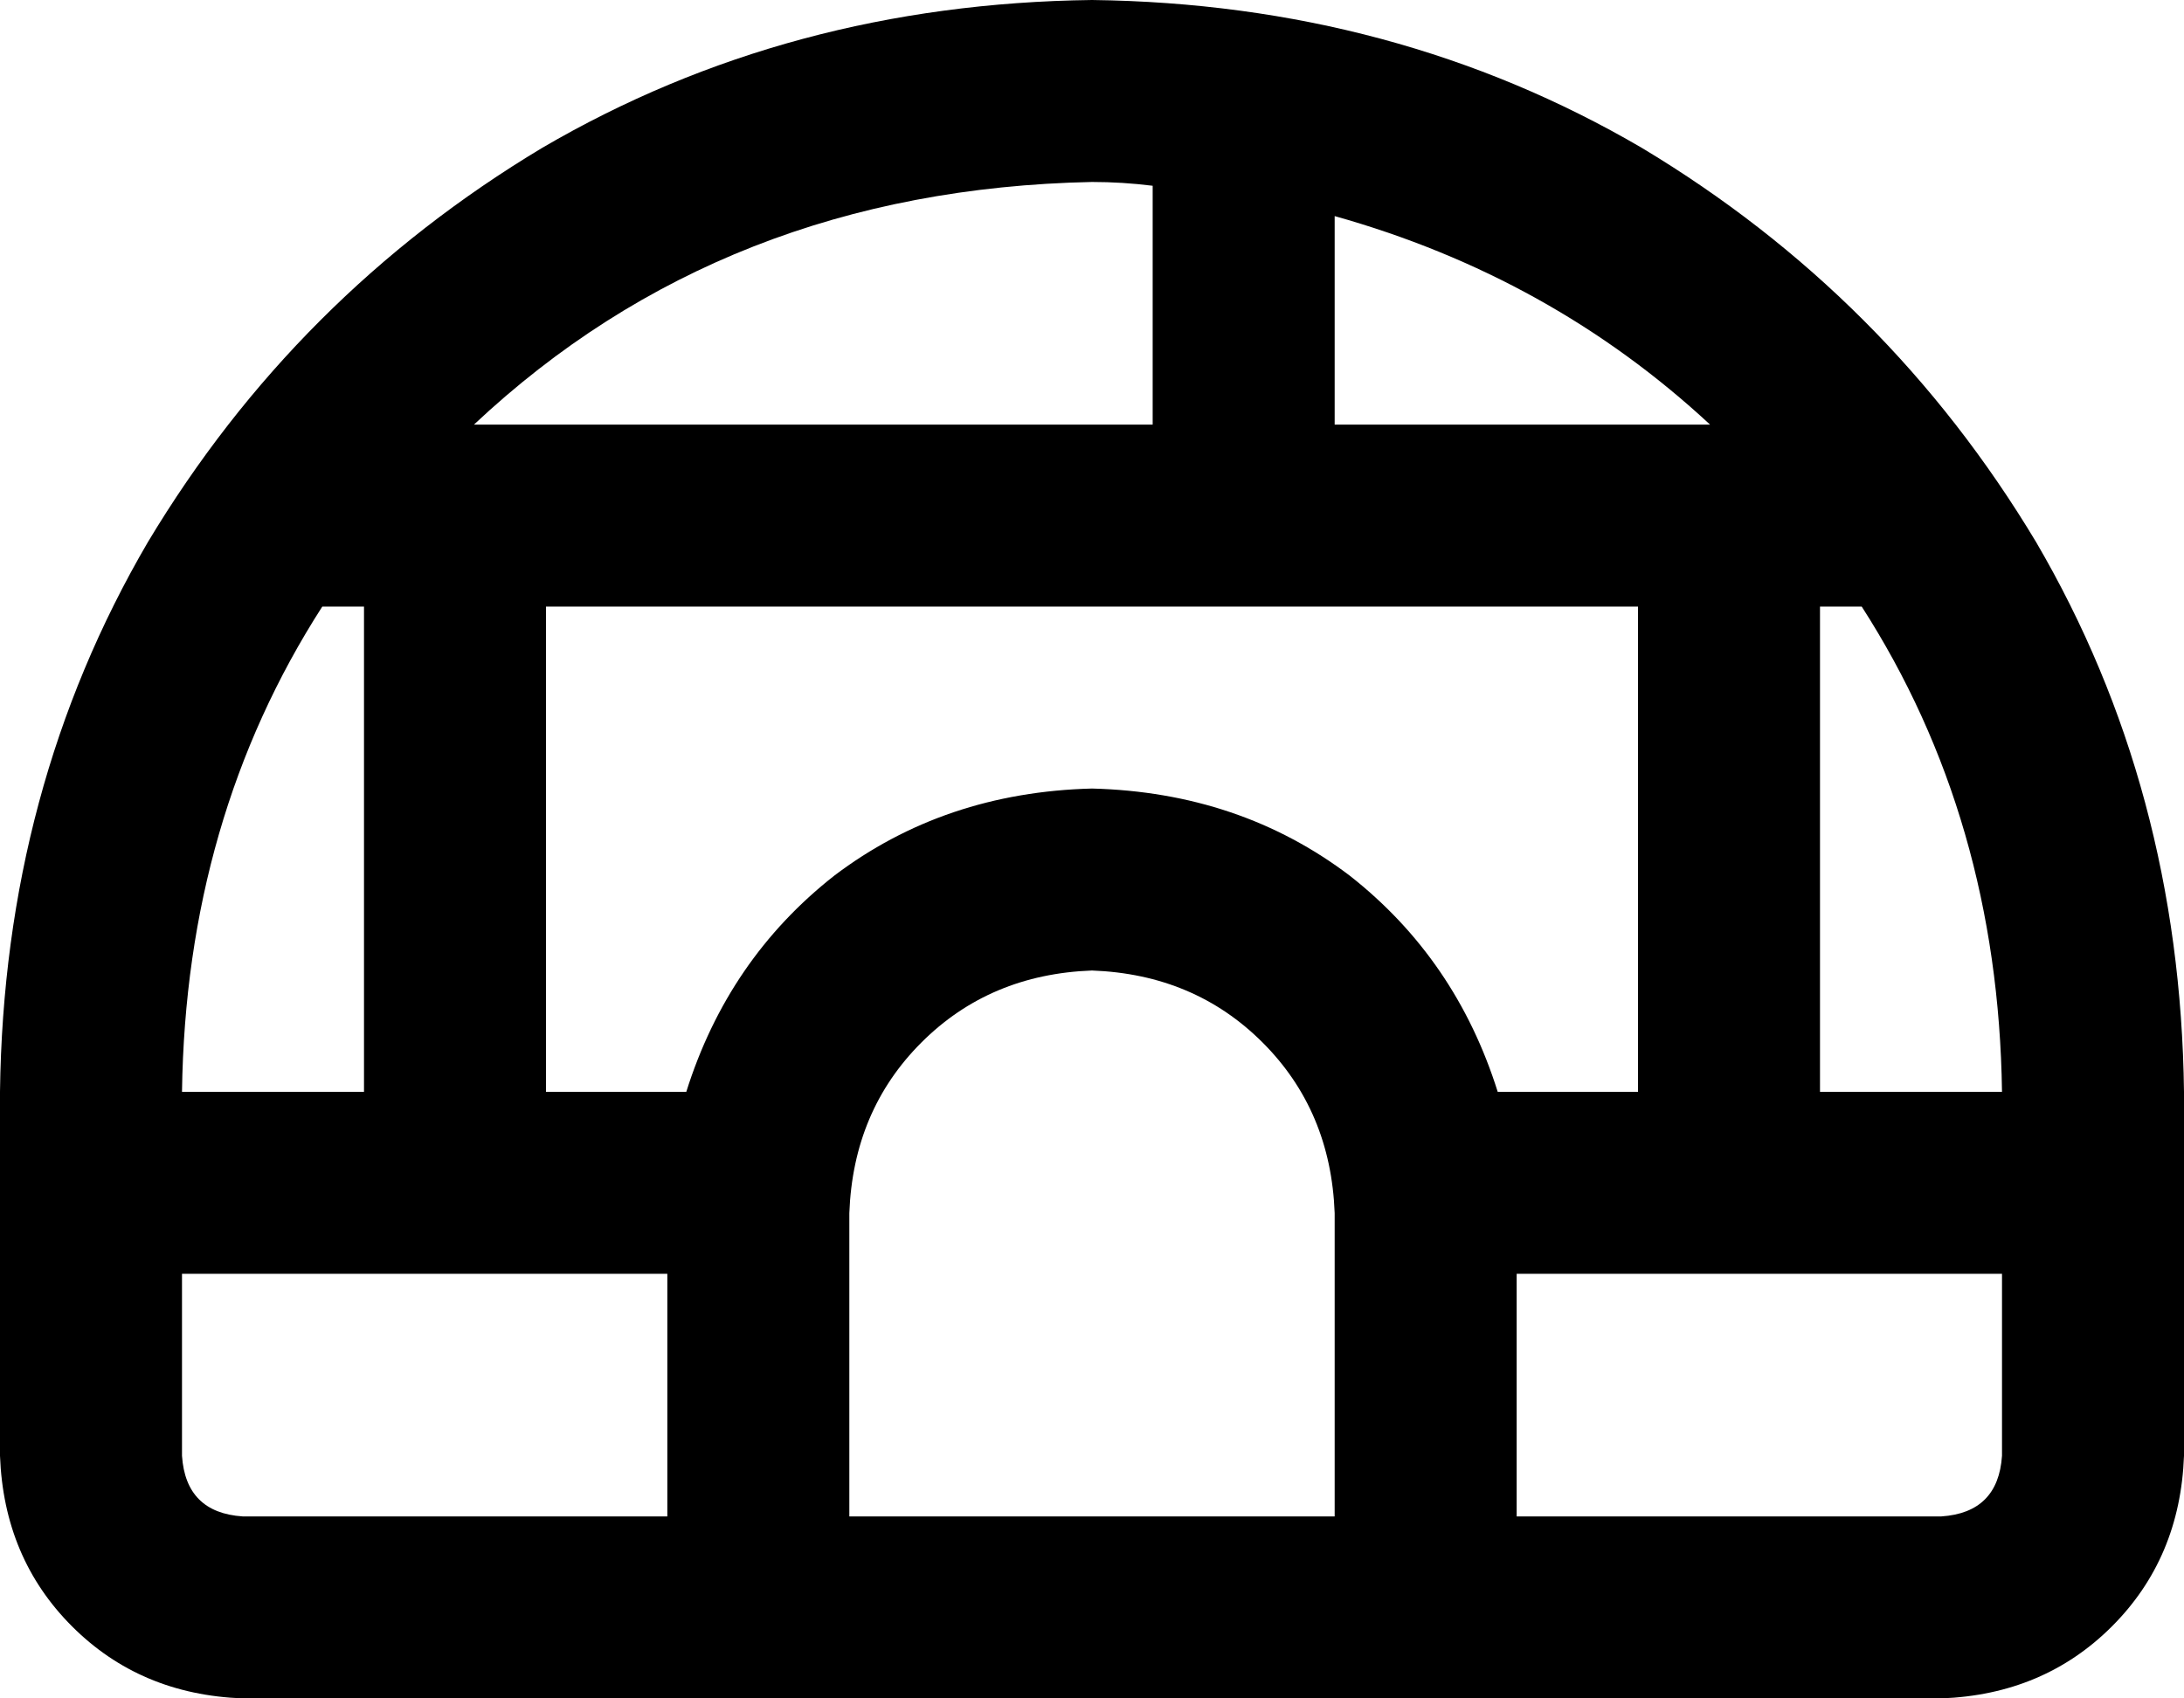 <svg viewBox="0 0 576 448">
  <path
    d="M 512 400 L 400 400 L 400 336 L 528 336 L 528 384 Q 527 399 512 400 L 512 400 Z M 395 288 Q 384 253 356 231 L 356 231 Q 327 209 288 208 Q 249 209 220 231 Q 192 253 181 288 L 144 288 L 144 160 L 432 160 L 432 288 L 395 288 L 395 288 Z M 491 160 Q 527 216 528 288 L 480 288 L 480 160 L 491 160 L 491 160 Z M 96 160 L 96 288 L 48 288 Q 49 216 85 160 L 96 160 L 96 160 Z M 288 48 Q 296 48 304 49 L 304 112 L 125 112 Q 191 50 288 48 L 288 48 Z M 352 112 L 352 57 Q 409 73 451 112 L 352 112 L 352 112 Z M 176 336 L 176 400 L 64 400 Q 49 399 48 384 L 48 336 L 176 336 L 176 336 Z M 64 448 L 176 448 L 400 448 L 512 448 Q 539 447 557 429 Q 575 411 576 384 L 576 288 Q 575 208 537 143 Q 498 78 433 39 Q 368 1 288 0 Q 208 1 143 39 Q 78 78 39 143 Q 1 208 0 288 L 0 384 Q 1 411 19 429 Q 37 447 64 448 L 64 448 Z M 288 256 Q 315 257 333 275 L 333 275 Q 351 293 352 320 L 352 400 L 224 400 L 224 320 Q 225 293 243 275 Q 261 257 288 256 L 288 256 Z"
  />
</svg>